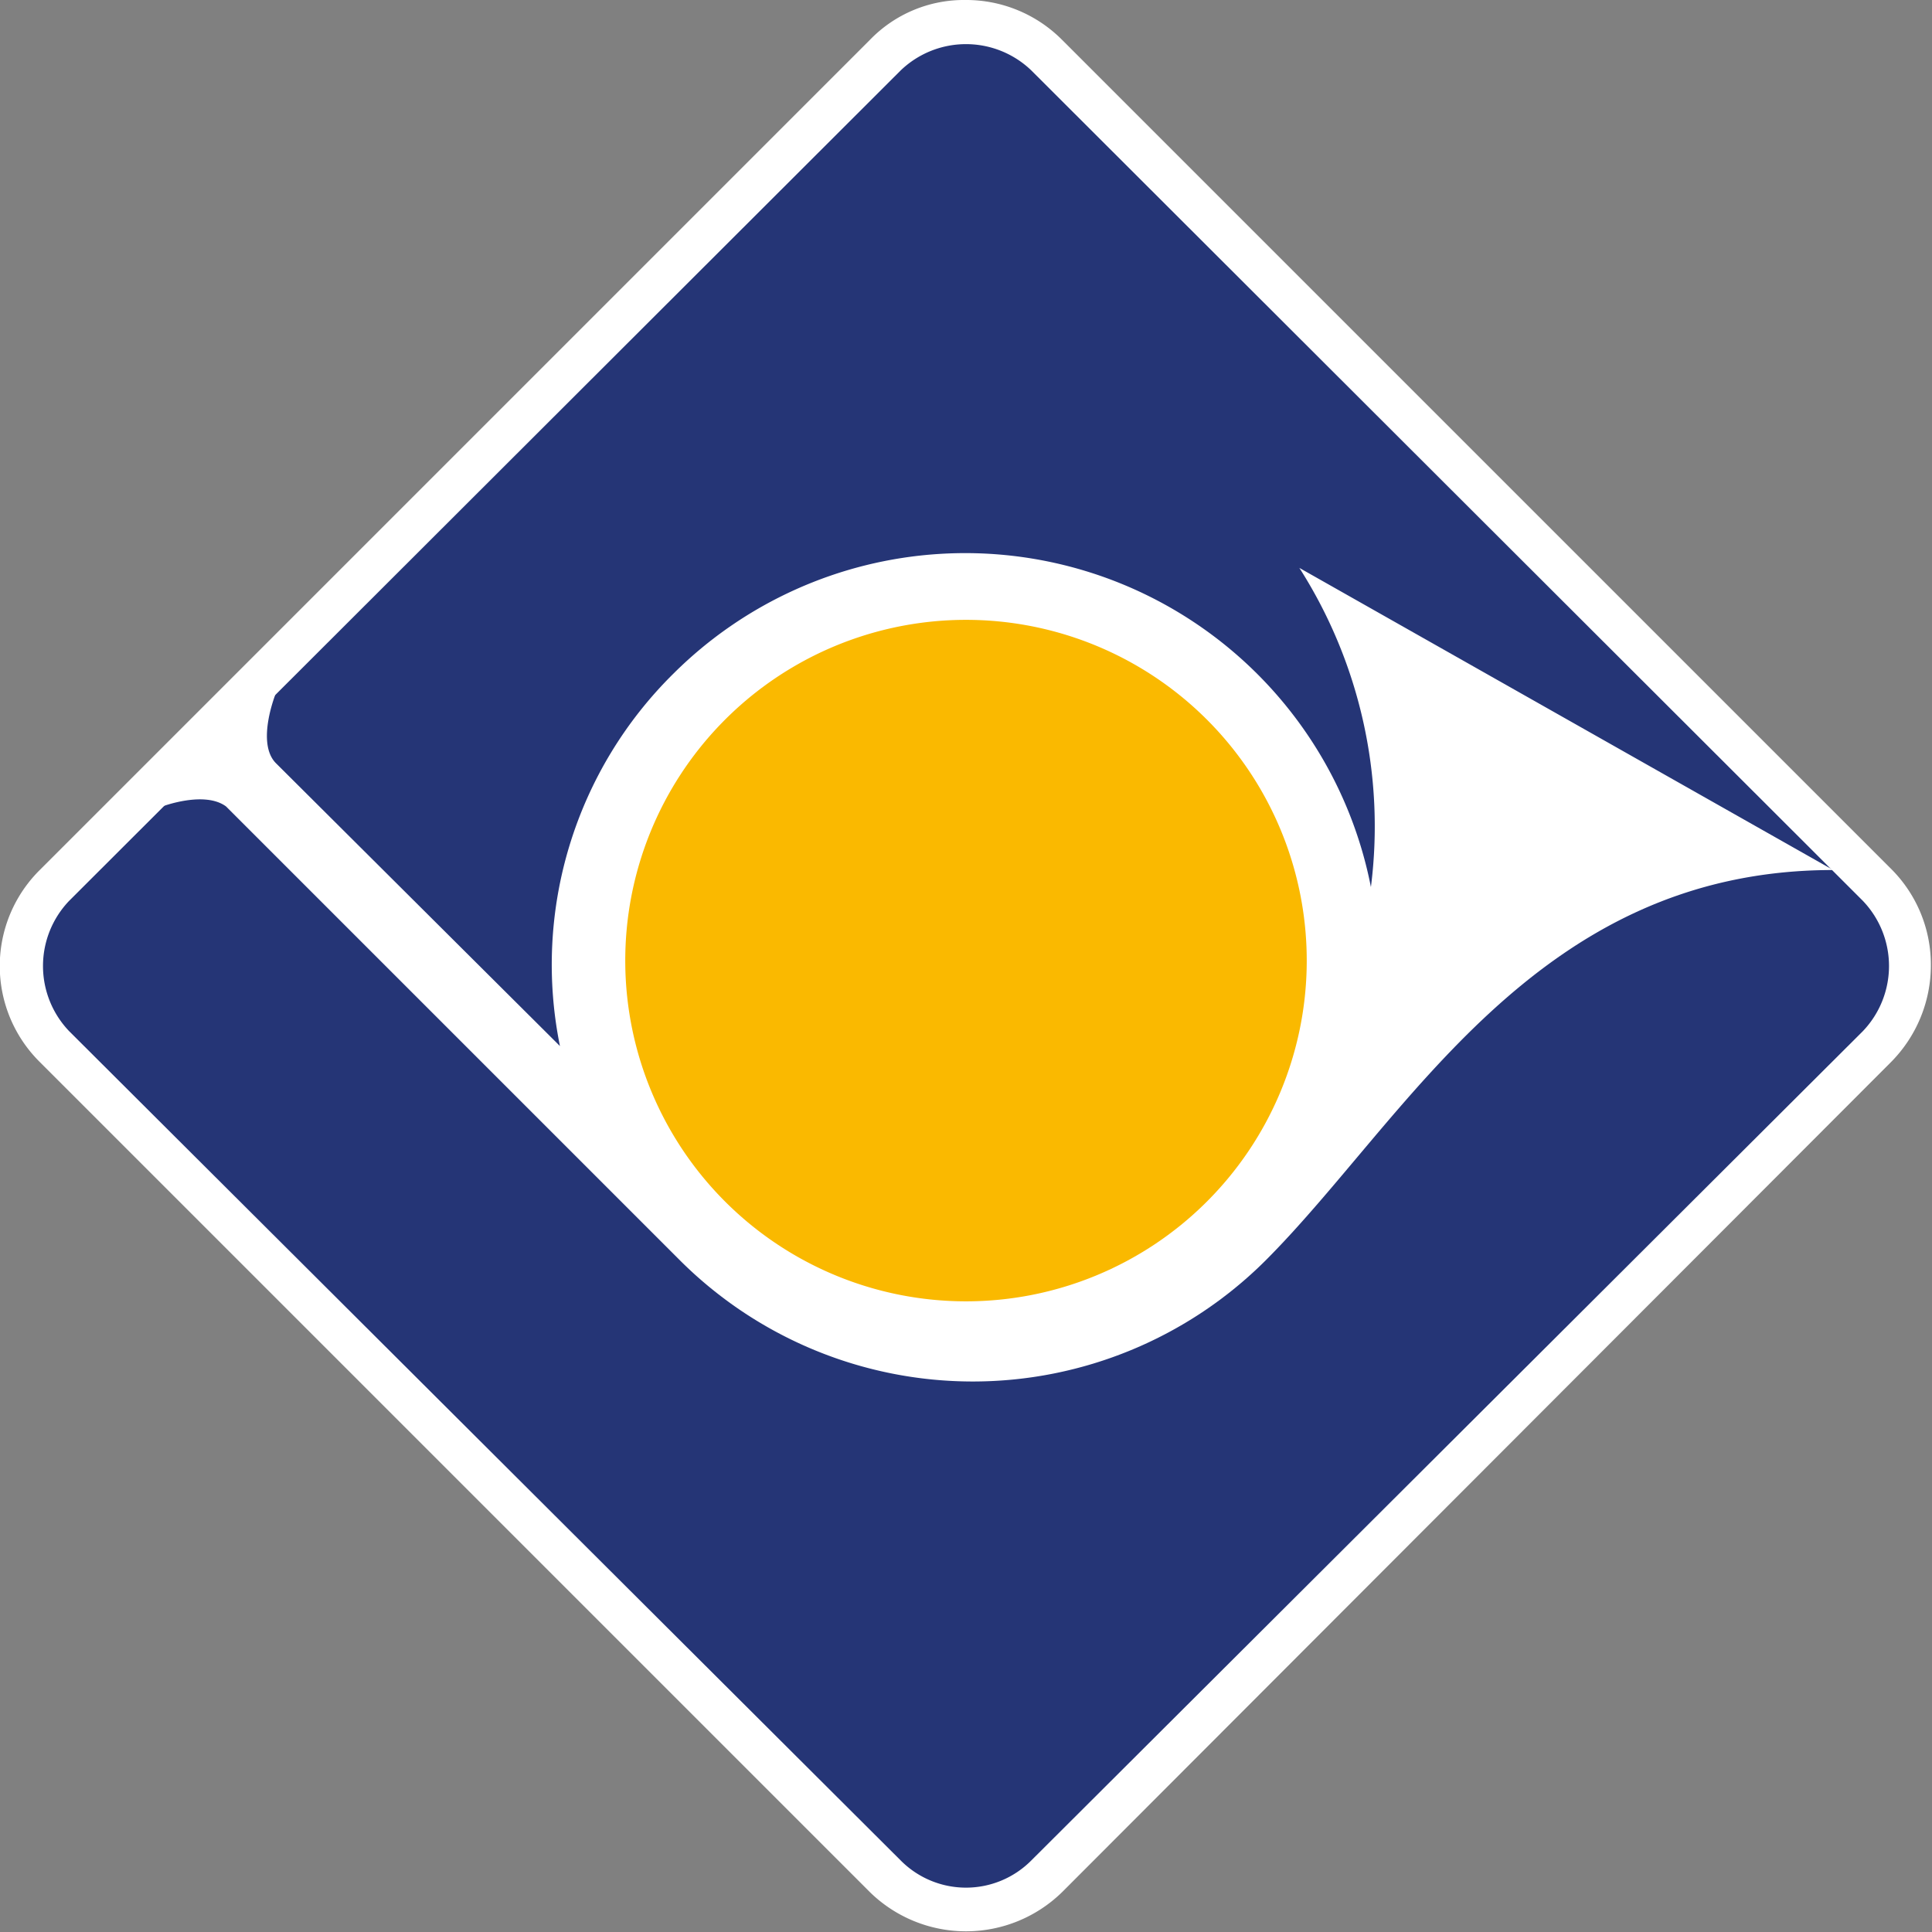 <svg xmlns="http://www.w3.org/2000/svg" viewBox="0 0 17.01 17.01"><rect x="0" y="0" width="17.01" height="17.01" fill="#808080" stroke="none"/><defs><style>.cls-1{fill:#fff;}.cls-2{fill:#253576;}.cls-3{fill:#fab900;}</style></defs><title>04</title><g id="Calque_2" data-name="Calque 2"><g id="Mode_Isolation" data-name="Mode Isolation"><g id="_04" data-name="04"><path class="cls-1" d="M7.66.35A1.15,1.15,0,0,1,8.5,0a1.19,1.19,0,0,1,.85.35l7.31,7.31A1.19,1.19,0,0,1,17,8.5a1.21,1.21,0,0,1-.35.85L9.35,16.66a1.21,1.21,0,0,1-1.69,0L.35,9.35a1.19,1.19,0,0,1,0-1.69Z"/><path class="cls-2" d="M7.93.62a.83.83,0,0,1,1.15,0L16.4,7.93a.83.83,0,0,1,0,1.15l-7.32,7.3a.81.81,0,0,1-1.15,0L.61,9.08a.83.83,0,0,1,0-1.15Z"/><path class="cls-1" d="M11.44,5a4.23,4.23,0,0,1,.63,2.81A3.64,3.64,0,0,0,5.93,5.93a3.6,3.6,0,0,0-1,3.28L2.43,6.72h0c-.18-.18,0-.62,0-.62l-1,1s.37-.14.56,0l4,4a3.65,3.65,0,0,0,5.15,0c1.25-1.25,2.37-3.44,5-3.44Z"/><path class="cls-3" d="M10.65,6.36a3,3,0,1,1-4.29,0,3,3,0,0,1,4.29,0"/></g></g></g></svg>